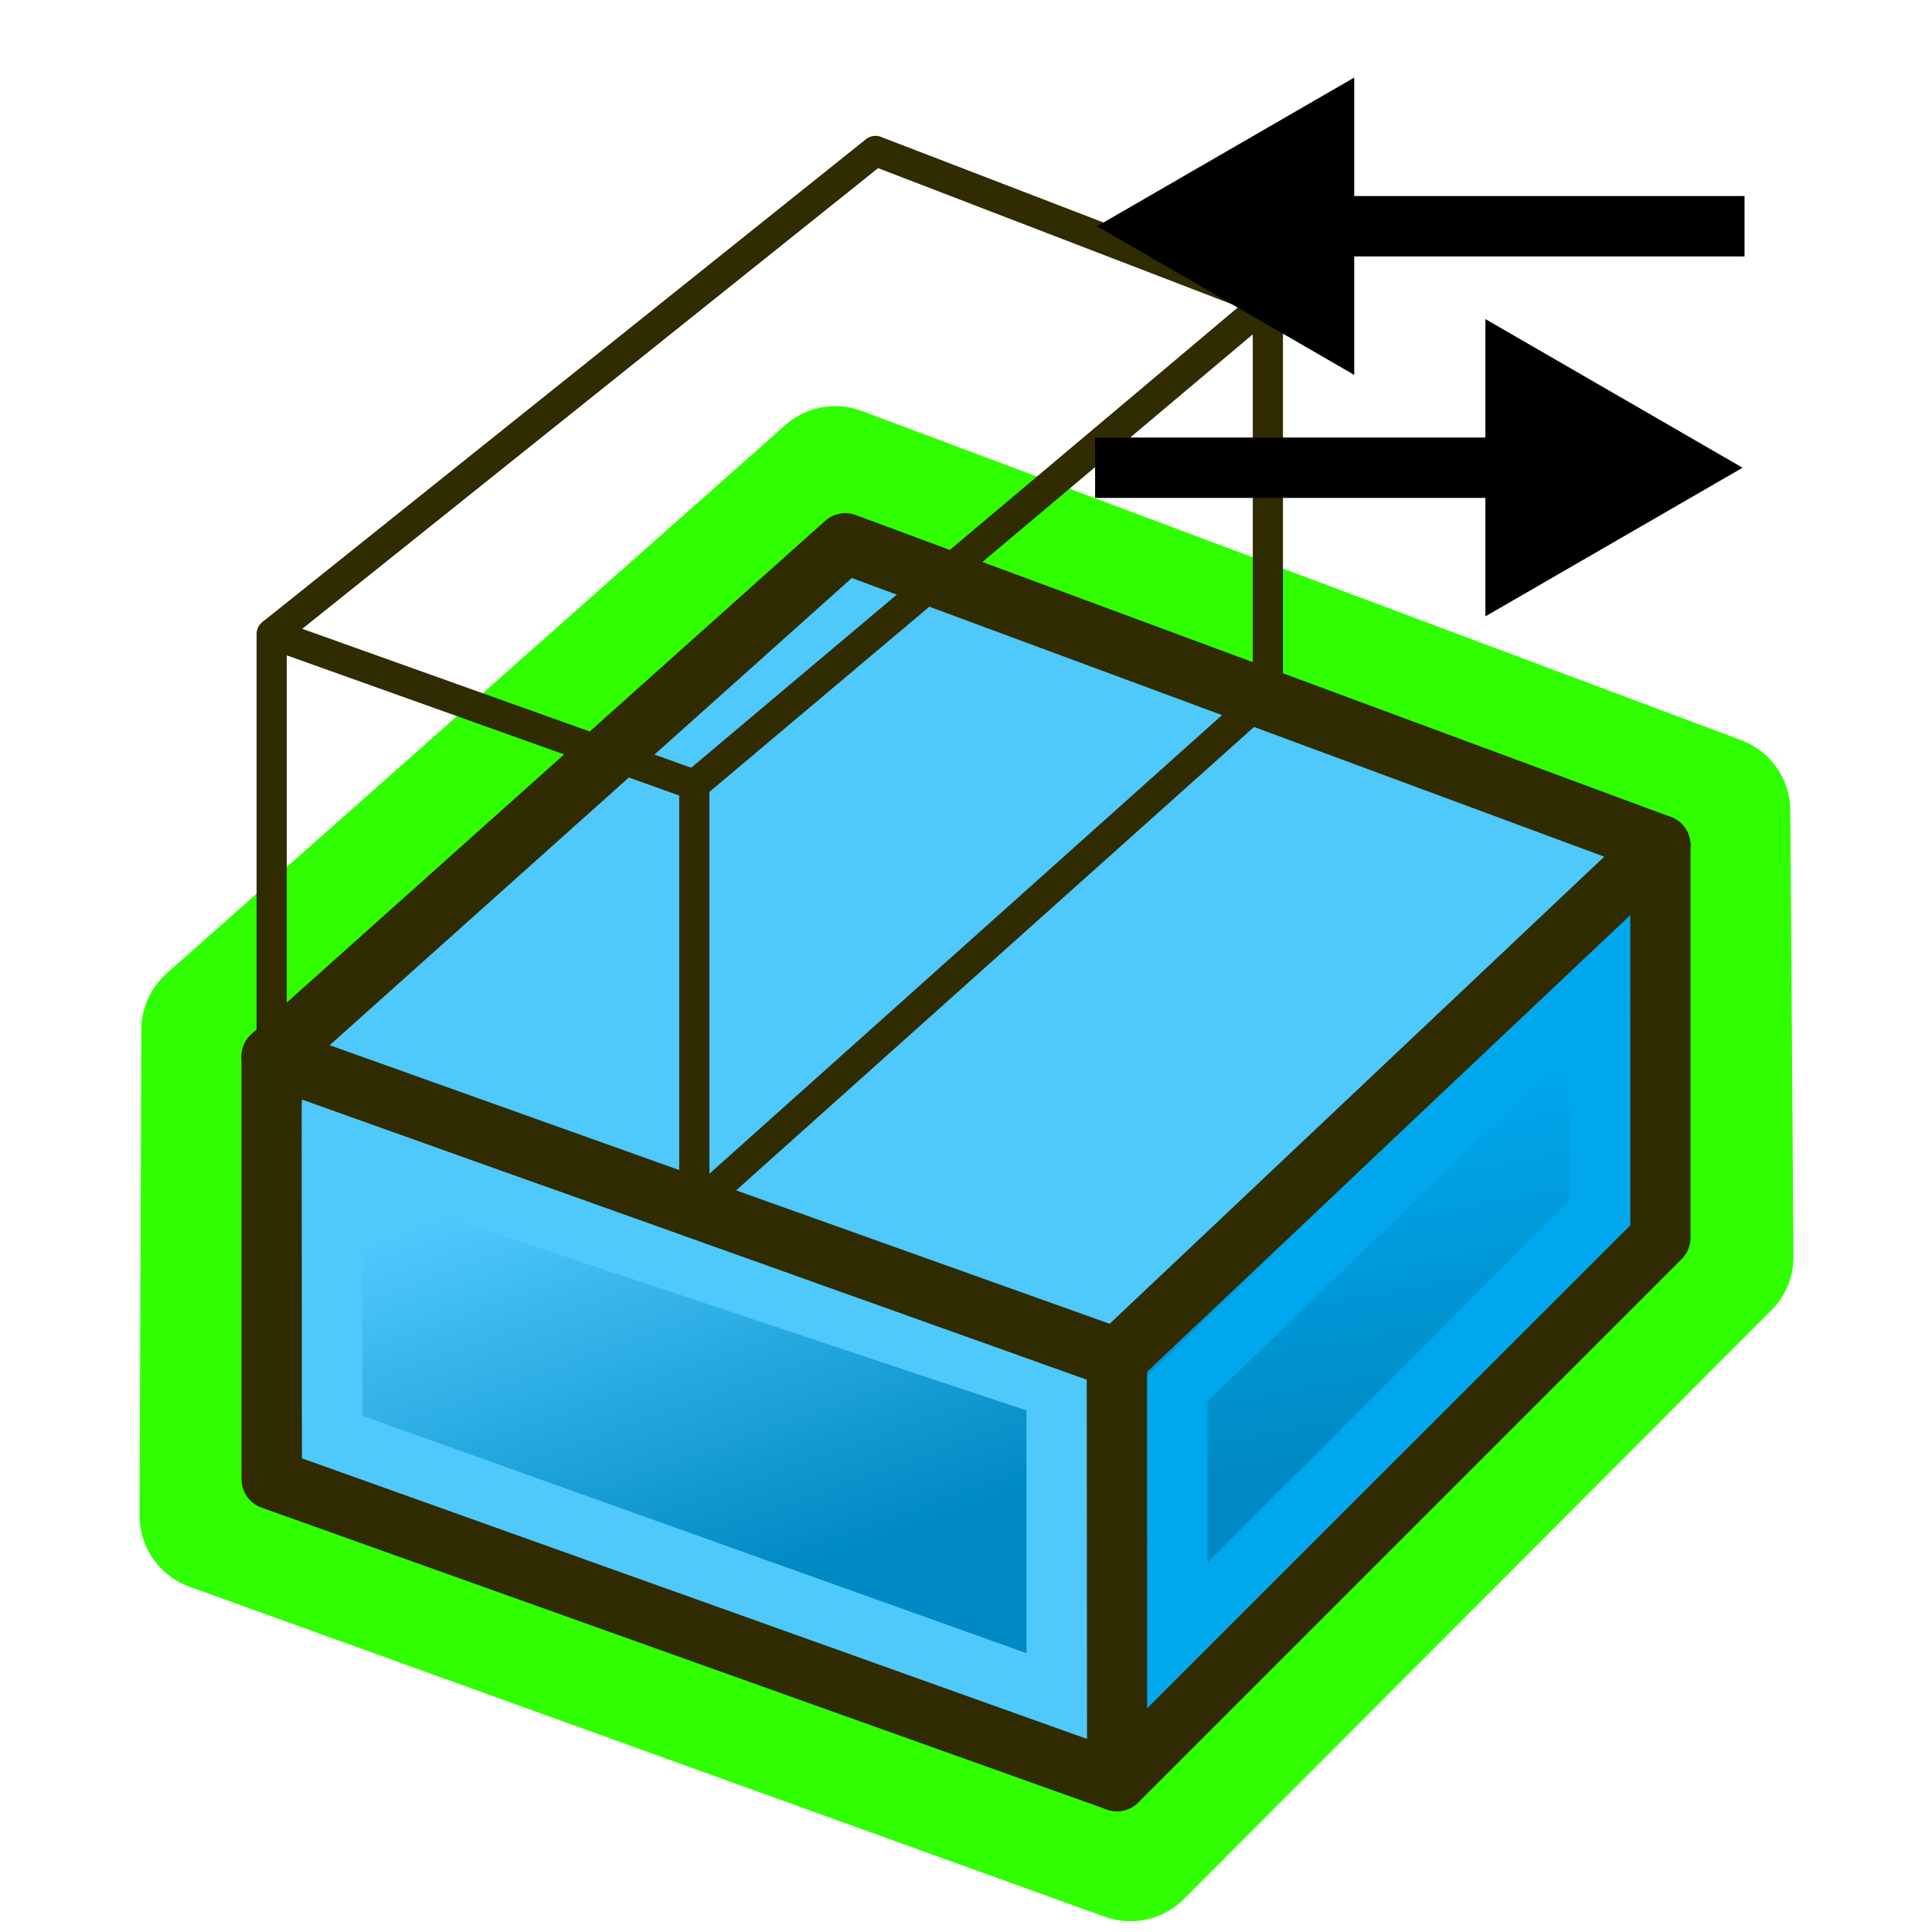 <?xml version="1.0" encoding="UTF-8" standalone="no"?>
<!-- Created with Inkscape (http://www.inkscape.org/) -->

<svg
   xmlns:dc="http://purl.org/dc/elements/1.1/"
   xmlns:cc="http://creativecommons.org/ns#"
   xmlns:rdf="http://www.w3.org/1999/02/22-rdf-syntax-ns#"
   xmlns:svg="http://www.w3.org/2000/svg"
   xmlns="http://www.w3.org/2000/svg"
   xmlns:xlink="http://www.w3.org/1999/xlink"
   xmlns:sodipodi="http://sodipodi.sourceforge.net/DTD/sodipodi-0.dtd"
   xmlns:inkscape="http://www.inkscape.org/namespaces/inkscape"
   width="64"
   height="64"
   id="svg3559"
   version="1.1"
   inkscape:version="0.92.4 (5da689c313, 2019-01-14)"
   sodipodi:docname="Toggle.svg"
   viewBox="0 0 64 64">
  <defs
     id="defs3561">
    <linearGradient
       id="linearGradient4673"
       inkscape:collect="always">
      <stop
         id="stop4669"
         offset="0"
         style="stop-color:#008ac4;stop-opacity:1" />
      <stop
         id="stop4671"
         offset="1"
         style="stop-color:#00a7ed;stop-opacity:1" />
    </linearGradient>
    <linearGradient
       inkscape:collect="always"
       id="linearGradient4667">
      <stop
         style="stop-color:#008ac4;stop-opacity:1"
         offset="0"
         id="stop4663" />
      <stop
         style="stop-color:#4fc9fc;stop-opacity:1"
         offset="1"
         id="stop4665" />
    </linearGradient>
    <linearGradient
       id="linearGradient4383-3"
       inkscape:collect="always">
      <stop
         id="stop73188"
         offset="0"
         style="stop-color:#3465a4;stop-opacity:1" />
      <stop
         id="stop73190"
         offset="1"
         style="stop-color:#729fcf;stop-opacity:1" />
    </linearGradient>
    <linearGradient
       inkscape:collect="always"
       xlink:href="#linearGradient4383-3"
       id="linearGradient4389-0"
       x1="27.244"
       y1="54.588"
       x2="21.244"
       y2="30.588"
       gradientUnits="userSpaceOnUse"
       gradientTransform="translate(-1.244,-2.588)" />
    <linearGradient
       inkscape:collect="always"
       xlink:href="#linearGradient4393-9"
       id="linearGradient4399-7"
       x1="48.714"
       y1="45.586"
       x2="40.714"
       y2="24.586"
       gradientUnits="userSpaceOnUse"
       gradientTransform="translate(1.286,1.414)" />
    <linearGradient
       inkscape:collect="always"
       id="linearGradient4393-9">
      <stop
         style="stop-color:#204a87;stop-opacity:1"
         offset="0"
         id="stop4395-8" />
      <stop
         style="stop-color:#3465a4;stop-opacity:1"
         offset="1"
         id="stop4397-1" />
    </linearGradient>
    <linearGradient
       inkscape:collect="always"
       xlink:href="#linearGradient4667"
       id="linearGradient69056"
       gradientUnits="userSpaceOnUse"
       gradientTransform="translate(-1.244,-2.588)"
       x1="27.244"
       y1="54.588"
       x2="22.244"
       y2="40.588" />
    <linearGradient
       inkscape:collect="always"
       xlink:href="#linearGradient4673"
       id="linearGradient4399"
       x1="48.714"
       y1="45.586"
       x2="46.714"
       y2="34.586"
       gradientUnits="userSpaceOnUse"
       gradientTransform="translate(1.286,1.414)" />
    <linearGradient
       id="linearGradient3057">
      <stop
         style="stop-color:#8ae234;stop-opacity:1"
         offset="0"
         id="stop3059" />
      <stop
         style="stop-color:#4e9a06;stop-opacity:1"
         offset="1"
         id="stop3061" />
    </linearGradient>
    <clipPath
       clipPathUnits="userSpaceOnUse"
       id="clipPath5118">
      <path
         style="display:inline;opacity:1;fill:#000000;fill-opacity:1;fill-rule:nonzero;stroke:none;stroke-width:1.89;stroke-miterlimit:4;stroke-dasharray:none;stroke-opacity:1"
         d="m -103.919,56.768 -4.074,-5.926 3.21,-8.889 -2.593,-10 1.358,-10.864 -1.482,-10.988 2.593,-6.42 2.84,-4.074 6.79,2.593 6.667,-3.086 8.395,0.247 6.173,3.457 5.556,-3.086 8.025,2.84 7.161,-3.333 2.963,8.395 -3.951,4.074 2.84,6.667 0.123,7.161 2.84,4.198 -3.457,6.173 2.469,7.037 -2.346,5.185 2.346,4.198 0.37,4.691 -6.667,1.975 -4.074,-5.062 -5.309,2.716 -7.654,2.963 -6.543,-5.432 -7.531,3.58 -4.568,-1.482 -8.519,2.593 z"
         id="path5120"
         inkscape:connector-curvature="0" />
    </clipPath>
    <marker
       inkscape:isstock="true"
       style="overflow:visible"
       id="marker1631"
       refX="0"
       refY="0"
       orient="auto"
       inkscape:stockid="TriangleOutM">
      <path
         inkscape:connector-curvature="0"
         transform="scale(0.4)"
         style="fill:#000000;fill-opacity:1;fill-rule:evenodd;stroke:#000000;stroke-width:1pt;stroke-opacity:1"
         d="M 5.77,0 -2.88,5 V -5 Z"
         id="path1629" />
    </marker>
  </defs>
  <sodipodi:namedview
     id="base"
     pagecolor="#ffffff"
     bordercolor="#666666"
     borderopacity="1.0"
     inkscape:pageopacity="0.0"
     inkscape:pageshadow="2"
     inkscape:zoom="9.753464322"
     inkscape:cx="5.107168637"
     inkscape:cy="27.82941544"
     inkscape:current-layer="g4685"
     showgrid="false"
     inkscape:document-units="px"
     inkscape:grid-bbox="true"
     inkscape:window-width="2560"
     inkscape:window-height="1369"
     inkscape:window-x="-5"
     inkscape:window-y="-5"
     inkscape:window-maximized="1"
     inkscape:snap-global="true"
     inkscape:object-paths="true"
     inkscape:snap-intersection-paths="true"
     inkscape:snap-smooth-nodes="true"
     inkscape:snap-grids="false"
     inkscape:snap-bbox="false"
     inkscape:snap-bbox-edge-midpoints="true"
     inkscape:bbox-paths="true"
     inkscape:bbox-nodes="true"
     inkscape:snap-bbox-midpoints="true"
     inkscape:snap-page="true"
     inkscape:snap-nodes="true">
    <inkscape:grid
       type="xygrid"
       id="grid3007"
       empspacing="4"
       visible="true"
       enabled="true"
       snapvisiblegridlinesonly="true"
       spacingx="0.5"
       spacingy="0.5" />
  </sodipodi:namedview>
  <g
     id="layer1"
     inkscape:label="Layer 1"
     inkscape:groupmode="layer"
     style="display:inline">
    <g
       id="g4685"
       clip-path="none">
      <path
         style="opacity:1;fill:none;fill-opacity:1;fill-rule:nonzero;stroke:#30ff00;stroke-width:5;stroke-linecap:butt;stroke-linejoin:round;stroke-miterlimit:4;stroke-dasharray:none;stroke-dashoffset:0;stroke-opacity:1"
         d="M 7.123,50.21 7.181,34.116 27.67,15.954 56.806,26.861 56.911,41.639 37.446,61.143 Z"
         id="path854"
         inkscape:connector-curvature="0"
         sodipodi:nodetypes="ccccccc" />
      <path
         sodipodi:nodetypes="ccccc"
         inkscape:connector-curvature="0"
         id="path4381"
         d="m 9,49 v -14 l 28,10 v 14 z"
         style="fill:url(#linearGradient69056);fill-opacity:1;fill-rule:nonzero;stroke:#302b00;stroke-width:2;stroke-linejoin:round;stroke-miterlimit:4;stroke-dasharray:none" />
      <path
         sodipodi:nodetypes="ccccc"
         inkscape:connector-curvature="0"
         id="path4391"
         d="m 37,59 v -14 l 18,-17 v 13 z"
         style="fill:url(#linearGradient4399);fill-opacity:1;fill-rule:nonzero;stroke:#302b00;stroke-width:2;stroke-linejoin:round;stroke-miterlimit:4;stroke-dasharray:none" />
      <path
         sodipodi:nodetypes="ccccc"
         inkscape:connector-curvature="0"
         id="path4381-7"
         d="M 11.008,47.606 11,38 l 24,8 0.008,10.185 z"
         style="fill:none;stroke:#4fc9fc;stroke-width:2;stroke-linejoin:miter;stroke-miterlimit:4;stroke-dasharray:none;stroke-opacity:1" />
      <path
         sodipodi:nodetypes="ccccc"
         inkscape:connector-curvature="0"
         id="path4391-0"
         d="M 39.005,54.168 39,46 l 14,-13.5 0.002,7.677 z"
         style="fill:none;stroke:#00a7ed;stroke-width:2;stroke-linejoin:miter;stroke-miterlimit:4;stroke-dasharray:none;stroke-opacity:1" />
      <path
         style="fill:#4fc9fc;fill-opacity:1;fill-rule:nonzero;stroke:#302b00;stroke-width:2;stroke-linejoin:round;stroke-miterlimit:4;stroke-dasharray:none"
         d="m 9,35 19,-17 27,10 -18,17 z"
         id="path69038"
         inkscape:connector-curvature="0"
         sodipodi:nodetypes="ccccc" />
      <path
         style="fill:none;fill-opacity:1;fill-rule:nonzero;stroke:#302b00;stroke-width:1;stroke-linejoin:round;stroke-miterlimit:4;stroke-dasharray:none;stroke-dashoffset:0;stroke-linecap:butt"
         d="m 9,35 v -14 l 14,5 v 14 z"
         id="path69052"
         inkscape:connector-curvature="0"
         sodipodi:nodetypes="ccccc" />
      <path
         style="fill:none;fill-opacity:1;fill-rule:nonzero;stroke:#302b00;stroke-width:1;stroke-linecap:butt;stroke-linejoin:round;stroke-miterlimit:4;stroke-dasharray:none;stroke-dashoffset:0"
         d="m 42,10 v 13 l -19,17"
         id="path69040"
         inkscape:connector-curvature="0"
         sodipodi:nodetypes="ccc" />
      <path
         sodipodi:nodetypes="cccc"
         inkscape:connector-curvature="0"
         id="path4403"
         d="m 9,21 20,-16 13,5 -19,16"
         style="fill:none;fill-opacity:1;fill-rule:nonzero;stroke:#302b00;stroke-width:1;stroke-linecap:butt;stroke-linejoin:round;stroke-miterlimit:4;stroke-dasharray:none;stroke-dashoffset:0" />
    </g>
    <g
       style="display:inline"
       id="g1326"
       transform="translate(0.431,1.185)">
      <g
         id="g908">
        <path
           style="color:#000000;font-style:normal;font-variant:normal;font-weight:normal;font-stretch:normal;font-size:medium;line-height:normal;font-family:sans-serif;font-variant-ligatures:normal;font-variant-position:normal;font-variant-caps:normal;font-variant-numeric:normal;font-variant-alternates:normal;font-feature-settings:normal;text-indent:0;text-align:start;text-decoration:none;text-decoration-line:none;text-decoration-style:solid;text-decoration-color:#000000;letter-spacing:normal;word-spacing:normal;text-transform:none;writing-mode:lr-tb;direction:ltr;text-orientation:mixed;dominant-baseline:auto;baseline-shift:baseline;text-anchor:start;white-space:normal;shape-padding:0;clip-rule:nonzero;display:inline;overflow:visible;visibility:visible;opacity:1;isolation:auto;mix-blend-mode:normal;color-interpolation:sRGB;color-interpolation-filters:linearRGB;solid-color:#000000;solid-opacity:1;vector-effect:none;fill:#000000;fill-opacity:1;fill-rule:nonzero;stroke:none;stroke-width:2;stroke-linecap:butt;stroke-linejoin:round;stroke-miterlimit:4;stroke-dasharray:none;stroke-dashoffset:0;stroke-opacity:1;color-rendering:auto;image-rendering:auto;shape-rendering:auto;text-rendering:auto;enable-background:accumulate"
           d="m 41.592,5.309 v 2 H 57.359 v -2 z"
           id="path858"
           inkscape:connector-curvature="0" />
        <path
           style="fill:#000000;fill-opacity:1;fill-rule:evenodd;stroke:#000000;stroke-width:1.067;stroke-opacity:1;stroke-miterlimit:4;stroke-dasharray:none"
           d="m 36.976,6.309 6.92,-4 v 8 z"
           id="path914"
           inkscape:connector-curvature="0" />
      </g>
      <g
         id="g928">
        <path
           style="color:#000000;font-style:normal;font-variant:normal;font-weight:normal;font-stretch:normal;font-size:medium;line-height:normal;font-family:sans-serif;font-variant-ligatures:normal;font-variant-position:normal;font-variant-caps:normal;font-variant-numeric:normal;font-variant-alternates:normal;font-feature-settings:normal;text-indent:0;text-align:start;text-decoration:none;text-decoration-line:none;text-decoration-style:solid;text-decoration-color:#000000;letter-spacing:normal;word-spacing:normal;text-transform:none;writing-mode:lr-tb;direction:ltr;text-orientation:mixed;dominant-baseline:auto;baseline-shift:baseline;text-anchor:start;white-space:normal;shape-padding:0;clip-rule:nonzero;display:inline;overflow:visible;visibility:visible;opacity:1;isolation:auto;mix-blend-mode:normal;color-interpolation:sRGB;color-interpolation-filters:linearRGB;solid-color:#000000;solid-opacity:1;vector-effect:none;fill:#000000;fill-opacity:1;fill-rule:nonzero;stroke:none;stroke-width:2;stroke-linecap:butt;stroke-linejoin:round;stroke-miterlimit:4;stroke-dasharray:none;stroke-dashoffset:0;stroke-opacity:1;color-rendering:auto;image-rendering:auto;shape-rendering:auto;text-rendering:auto;enable-background:accumulate"
           d="m 35.846,13.309 v 2 h 15.766 v -2 z"
           id="path1627"
           inkscape:connector-curvature="0" />
        <path
           id="path934"
           d="m 56.228,14.309 -6.92,4 v -8 z"
           style="fill:#000000;fill-opacity:1;fill-rule:evenodd;stroke:#000000;stroke-width:0.8pt;stroke-opacity:1"
           inkscape:connector-curvature="0" />
      </g>
    </g>
  </g>
</svg>

